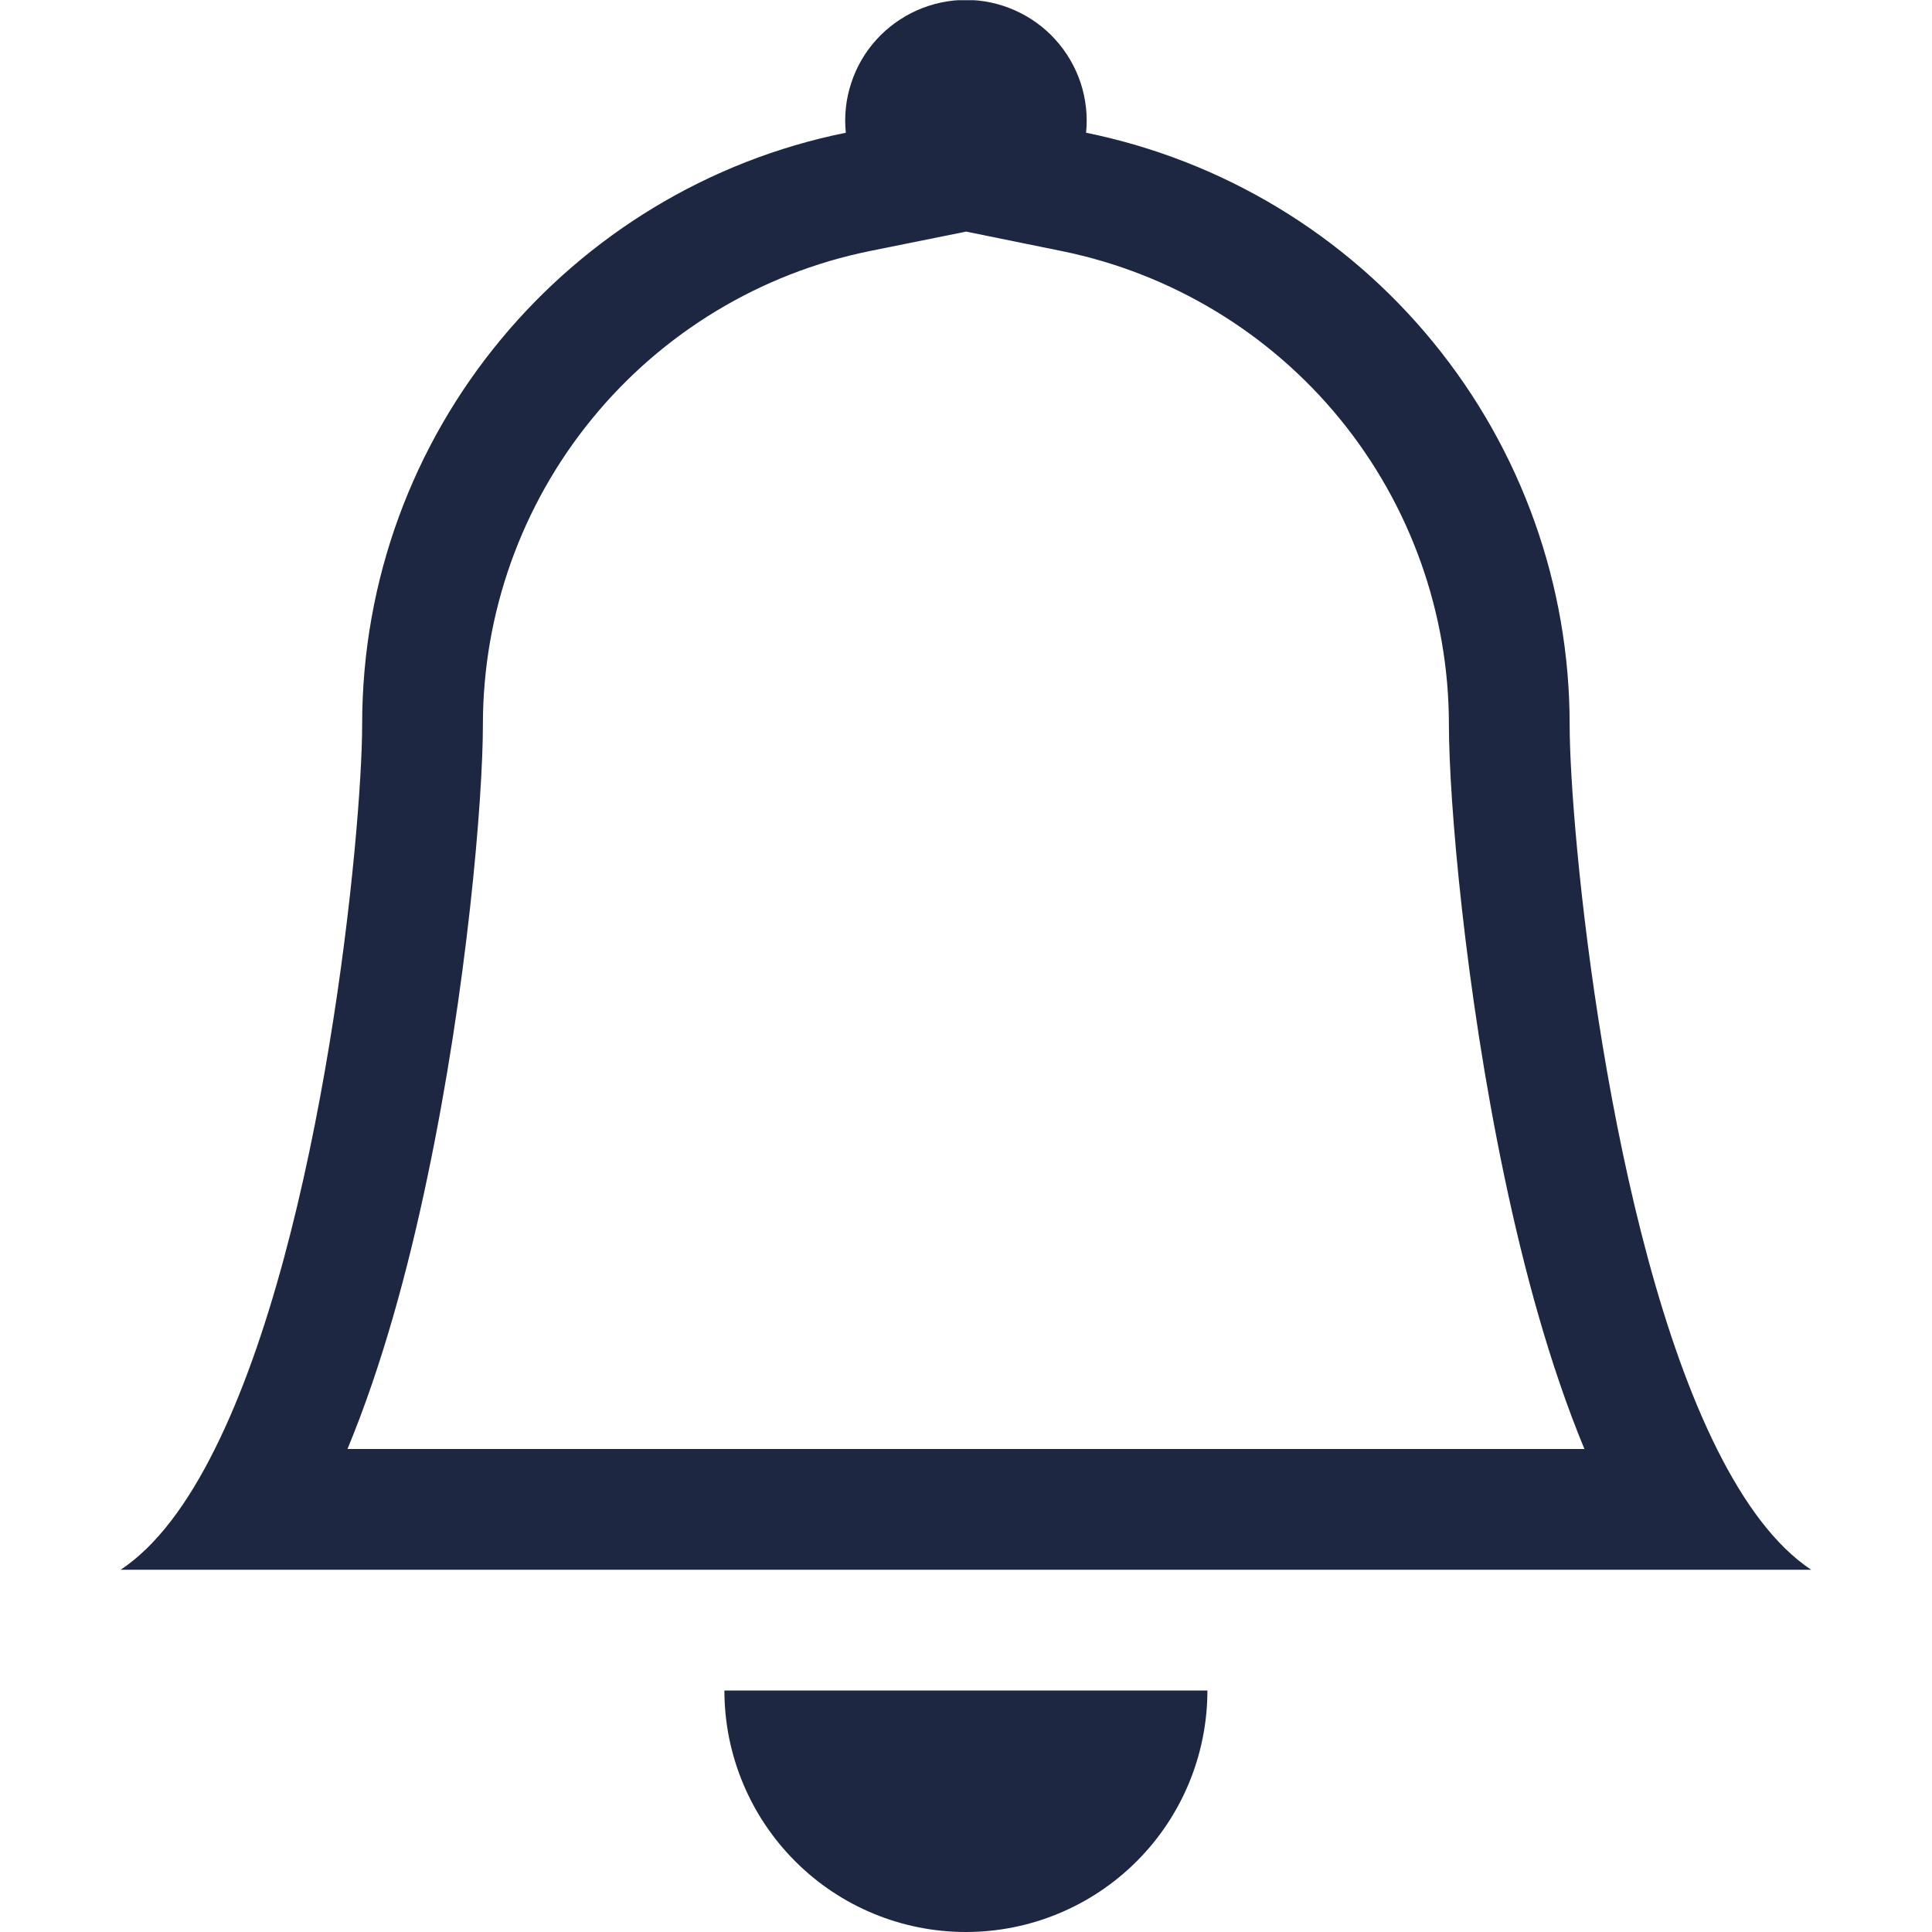 <svg width="20" height="20" viewBox="0 0 20 20" fill="none" xmlns="http://www.w3.org/2000/svg">
<g clip-path="url(#clip0_1111_87)">
<path d="M9.999 20C10.662 20 11.298 19.737 11.767 19.268C12.236 18.799 12.499 18.163 12.499 17.5H7.499C7.499 18.163 7.763 18.799 8.232 19.268C8.7 19.737 9.336 20 9.999 20ZM9.999 2.398L9.003 2.599C7.873 2.829 6.857 3.443 6.128 4.336C5.398 5.229 4.999 6.347 4.999 7.5C4.999 8.285 4.832 10.247 4.426 12.178C4.226 13.137 3.956 14.135 3.597 15H16.402C16.043 14.135 15.774 13.138 15.573 12.178C15.167 10.247 14.999 8.285 14.999 7.5C14.999 6.347 14.6 5.23 13.871 4.337C13.141 3.444 12.125 2.831 10.996 2.6L9.999 2.397V2.398ZM17.774 15C18.053 15.559 18.376 16.002 18.749 16.25H1.249C1.623 16.002 1.946 15.559 2.224 15C3.349 12.75 3.749 8.6 3.749 7.5C3.749 4.475 5.899 1.95 8.756 1.374C8.738 1.2 8.757 1.025 8.812 0.859C8.866 0.693 8.955 0.54 9.072 0.411C9.19 0.281 9.333 0.178 9.492 0.107C9.652 0.036 9.825 -0.001 9.999 -0.001C10.174 -0.001 10.347 0.036 10.506 0.107C10.666 0.178 10.809 0.281 10.926 0.411C11.043 0.54 11.132 0.693 11.187 0.859C11.241 1.025 11.261 1.2 11.243 1.374C12.656 1.662 13.926 2.428 14.838 3.545C15.751 4.661 16.249 6.059 16.249 7.5C16.249 8.6 16.649 12.75 17.774 15Z" fill="#1E2742"/>
</g>
<defs>
<clipPath id="clip0_1111_87">
<rect width="20" height="20" fill="white" transform="translate(-0.001 0.002)"/>
</clipPath>
</defs>
</svg>
